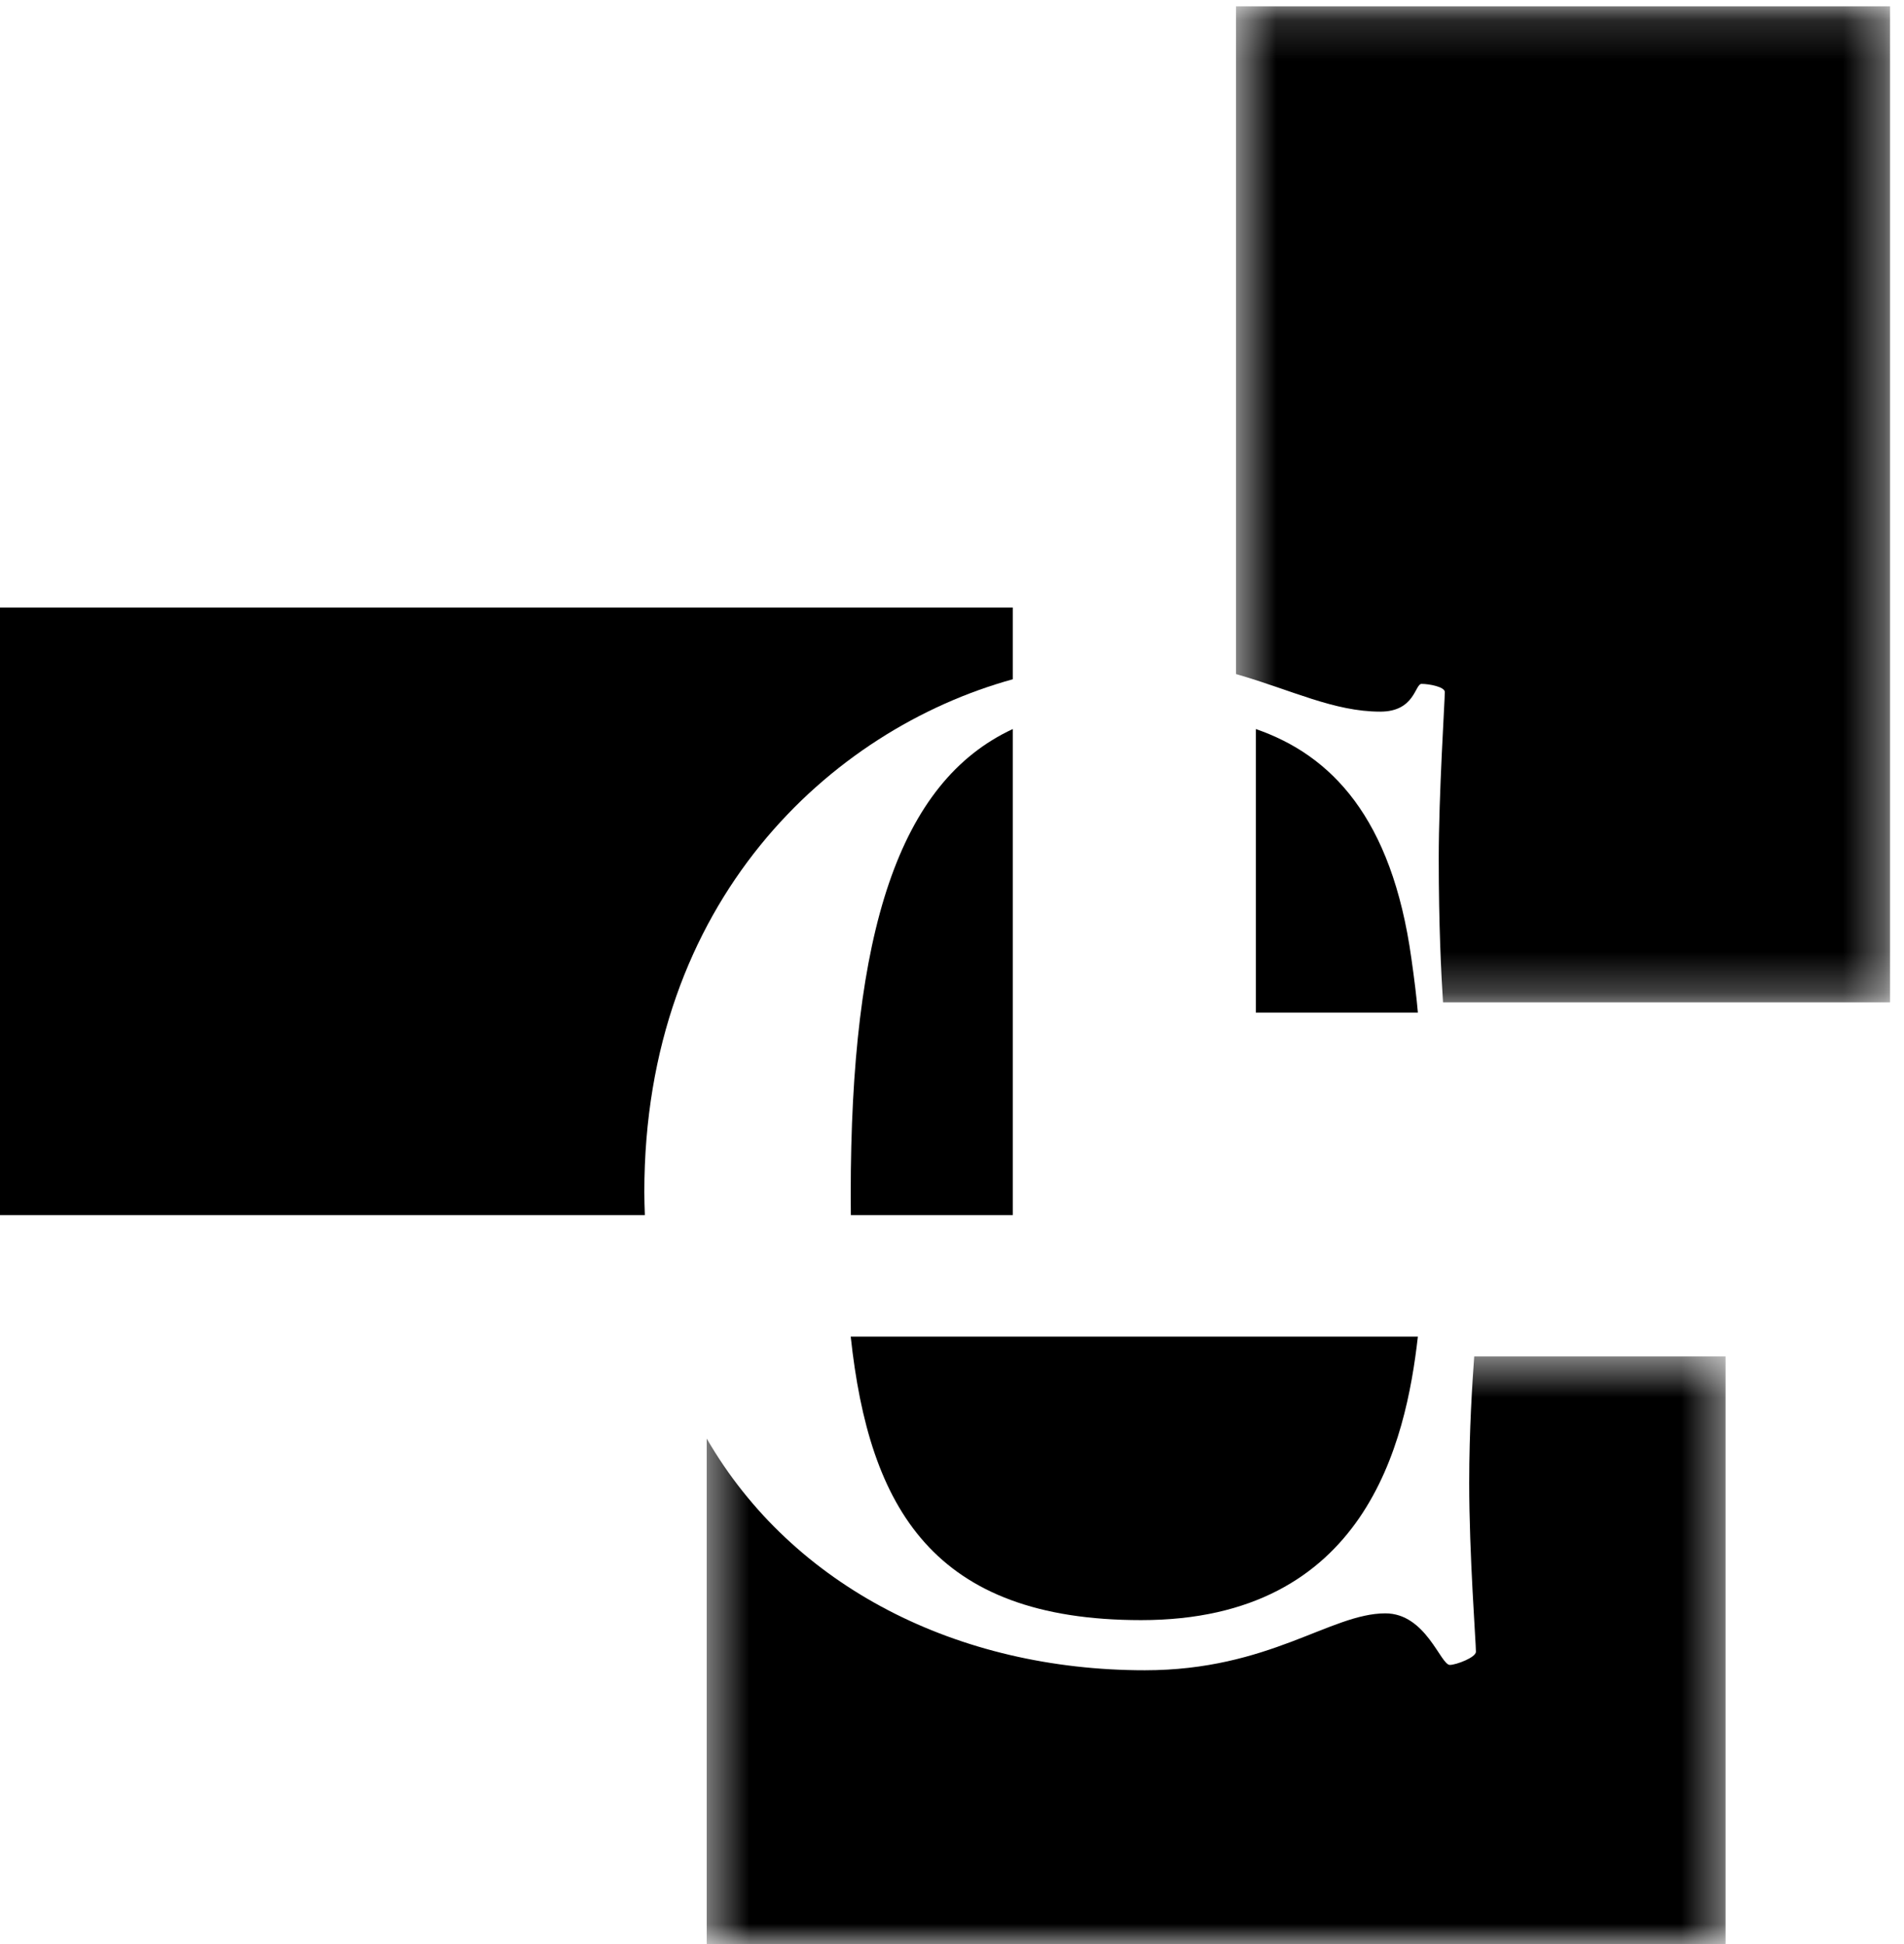 <?xml version="1.0" encoding="UTF-8"?>
<svg width="47px" height="48px" viewBox="0 0 47 48" version="1.1" xmlns="http://www.w3.org/2000/svg" xmlns:xlink="http://www.w3.org/1999/xlink">
    <!-- Generator: Sketch 63.1 (92452) - https://sketch.com -->
    <title>Group 15</title>
    <desc>Created with Sketch.</desc>
    <defs>
        <polygon id="path-1" points="0.51 0.158 16.655 0.158 16.655 24.748 0.51 24.748"></polygon>
        <polygon id="path-3" points="0.445 0.489 25.595 0.489 25.595 15 0.445 15"></polygon>
    </defs>
    <g id="Page-1" stroke="none" stroke-width="1" fill="none" fill-rule="evenodd">
        <g id="HOME---tableau-01" transform="translate(-48, -10)">
            <g id="Group-19">
                <g id="Group-15" transform="translate(48, 10)">
                    <path d="M31,18 L31,25 L35,25 C34.969,24.636 34.912,24.168 34.84,23.666 C34.357,20.183 32.858,18.642 31,18" id="Fill-1" fill="#000000"></path>
                    <g id="Group-5" transform="translate(30, 0)">
                        <mask id="mask-2" fill="white">
                            <use xlink:href="#path-1"></use>
                        </mask>
                        <g id="Clip-4"></g>
                        <path d="M0.51,0.157 L0.51,16.642 C1.898,17.041 2.926,17.57 4.072,17.57 C4.928,17.57 4.925,16.885 5.091,16.885 C5.283,16.885 5.665,16.959 5.665,17.085 C5.665,17.298 5.515,19.614 5.515,21.194 C5.515,22.863 5.576,24.046 5.621,24.748 L16.655,24.748 L16.655,0.157 L0.51,0.157 Z" id="Fill-3" fill="#000000" mask="url(#mask-2)"></path>
                    </g>
                    <path d="M25,18 C22.185,19.307 21,23.014 21,29.485 C21,29.657 21.002,29.828 21.003,30 L25,30 L25,18 Z" id="Fill-6" fill="#000000"></path>
                    <path d="M15.905,29.432 C15.905,22.249 20.499,18.012 25,16.771 L25,15 L0,15 L0,30 L15.918,30 C15.912,29.812 15.905,29.624 15.905,29.432" id="Fill-8" fill="#000000"></path>
                    <path d="M28.169,40 C33.719,40 34.705,35.6 35,33 L21,33 C21.455,37.242 23.041,40 28.169,40" id="Fill-10" fill="#000000"></path>
                    <g id="Group-14" transform="translate(17, 33)">
                        <mask id="mask-4" fill="white">
                            <use xlink:href="#path-3"></use>
                        </mask>
                        <g id="Clip-13"></g>
                        <path d="M19.267,3.616 C19.267,5.382 19.433,7.555 19.433,7.781 C19.433,7.922 18.944,8.106 18.789,8.106 C18.559,8.106 18.198,6.833 17.197,6.833 C15.843,6.833 14.334,8.238 11.26,8.238 C6.653,8.238 2.565,6.187 0.445,2.517 L0.445,15 L25.595,15 L25.595,0.489 L19.391,0.489 C19.344,1.147 19.267,2.292 19.267,3.616" id="Fill-12" fill="#000000" mask="url(#mask-4)"></path>
                    </g>
                </g>
            </g>
        </g>
    </g>
</svg>